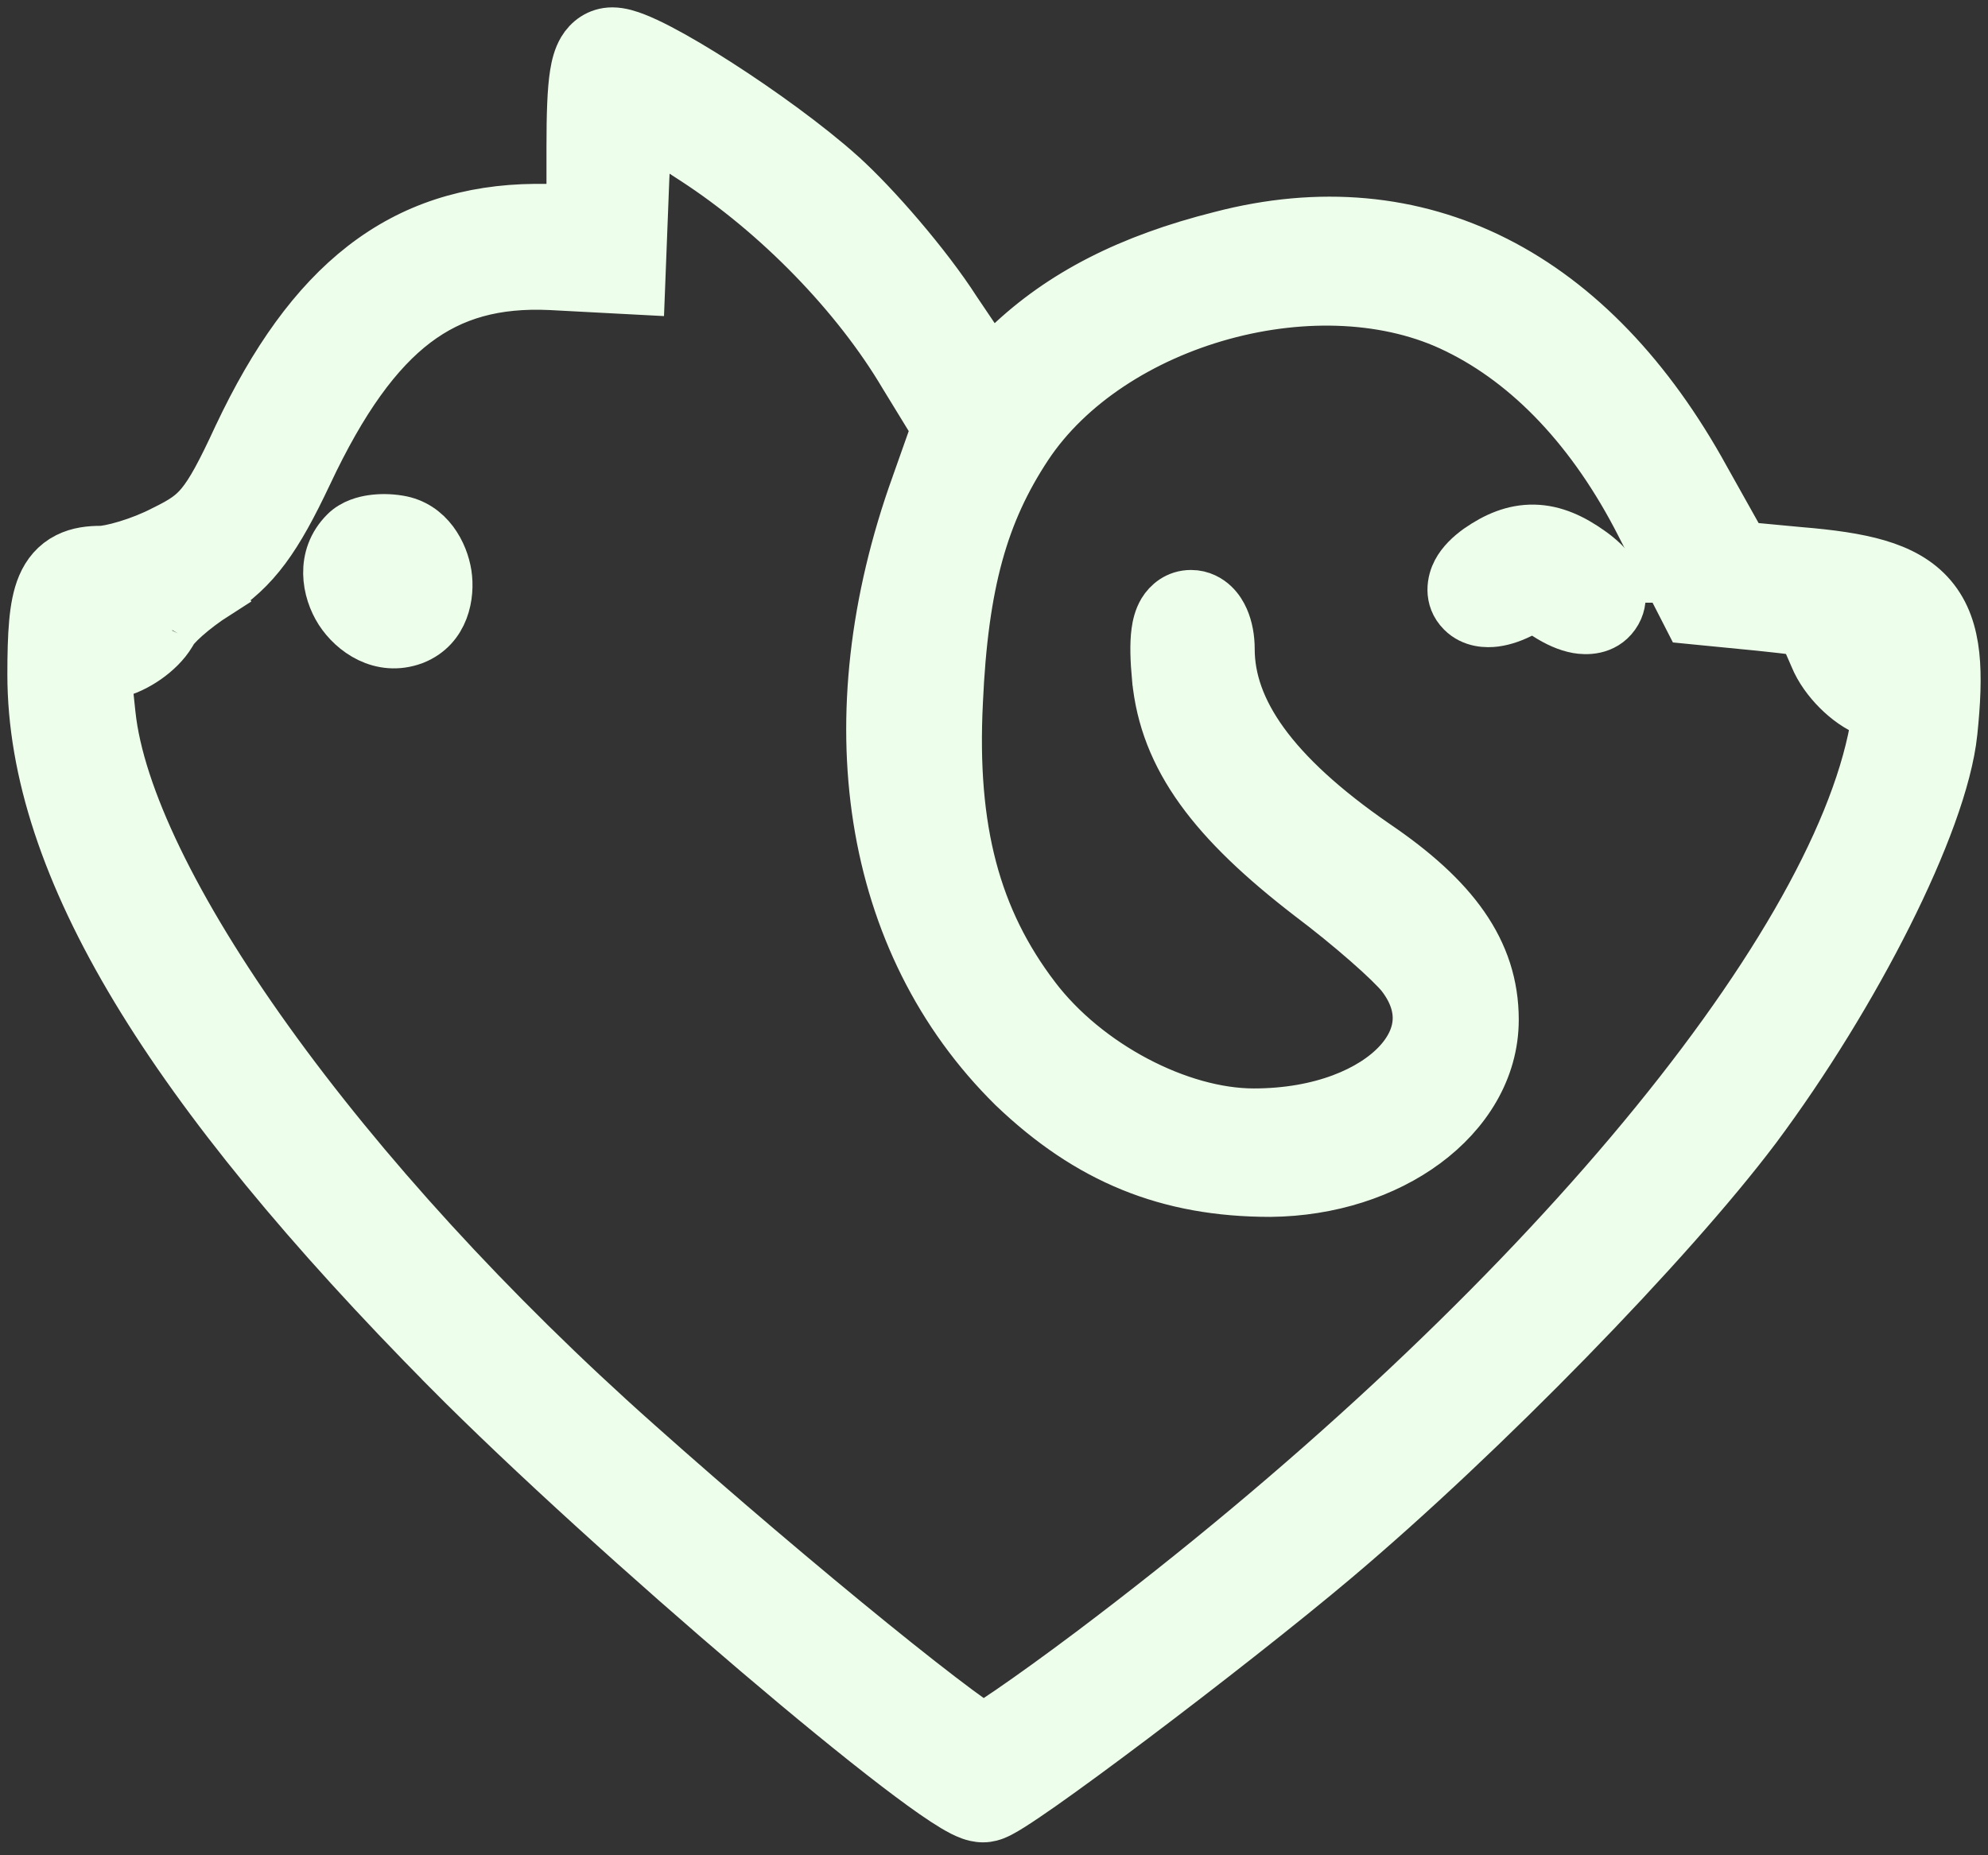 <svg width="135" height="126" viewBox="0 0 135 126" fill="none" xmlns="http://www.w3.org/2000/svg">
<rect x="0" y="0" width="135" height="126" fill="#333333" stroke="none"/>
<path d="M13.713 38.837L14.654 40.313C13.904 40.791 13.158 41.354 12.569 41.877C12.275 42.139 12.039 42.375 11.868 42.571C11.72 42.739 11.661 42.833 11.648 42.855C11.644 42.861 11.644 42.861 11.646 42.857L11.605 42.947L11.554 43.032C11.164 43.683 10.55 44.264 9.925 44.701C9.306 45.134 8.529 45.531 7.695 45.71C7.506 45.761 7.362 45.802 7.245 45.839C7.241 45.943 7.241 46.086 7.25 46.28C7.272 46.803 7.344 47.511 7.458 48.534L7.459 48.541C8.043 54.024 11.827 61.861 18.189 70.725C24.501 79.522 33.189 89.111 43.267 98.064L43.269 98.066C48.628 102.843 54.51 107.826 59.177 111.611C61.513 113.505 63.531 115.088 65.022 116.193C65.758 116.738 66.345 117.151 66.767 117.424C66.769 117.423 66.77 117.422 66.772 117.421C67.218 117.15 67.837 116.745 68.592 116.227C70.097 115.197 72.073 113.771 74.151 112.209C88.783 101.186 101.403 89.38 110.72 78.352C120.082 67.269 125.941 57.165 127.351 49.538C127.438 49.045 127.475 48.736 127.479 48.53C127.388 48.485 127.25 48.424 127.043 48.344C126.198 48.037 125.414 47.443 124.808 46.835C124.196 46.221 123.612 45.439 123.274 44.608C123.225 44.494 123.179 44.388 123.136 44.289C122.886 43.712 122.737 43.367 122.592 43.105C122.518 42.97 122.473 42.912 122.454 42.891C122.452 42.888 122.45 42.886 122.448 42.884C122.424 42.87 122.284 42.801 121.783 42.72C121.349 42.65 120.798 42.592 120.011 42.508C119.845 42.49 119.668 42.471 119.48 42.451C119.477 42.451 119.474 42.451 119.472 42.45L115.677 42.078L114.726 41.984L114.291 41.133L111.451 35.59L111.45 35.587C108.215 29.242 103.9 24.696 98.943 22.28L98.935 22.276C94.403 20.038 88.548 19.819 83.016 21.336C77.486 22.854 72.529 26.038 69.715 30.288C66.732 34.809 65.362 39.562 64.997 47.682L64.997 47.69C64.564 56.379 66.221 62.458 70.245 67.745L70.246 67.747C73.768 72.386 80.075 75.671 85.14 75.671C89.733 75.671 93.188 74.148 94.954 72.249C95.823 71.314 96.257 70.326 96.317 69.376C96.377 68.442 96.089 67.368 95.197 66.217C94.853 65.789 94.013 64.966 92.841 63.941C91.696 62.939 90.329 61.824 89.02 60.839L89.012 60.833L89.004 60.827C82.465 55.795 79.135 51.507 78.617 46.045L78.616 46.043C78.502 44.818 78.466 43.735 78.578 42.91C78.632 42.513 78.741 42.001 79.017 41.542C79.339 41.009 79.963 40.459 80.882 40.459C81.567 40.459 82.085 40.78 82.408 41.088C82.722 41.389 82.927 41.741 83.061 42.043C83.331 42.652 83.454 43.373 83.454 44.082C83.454 48.198 86.326 52.535 93.376 57.397C98.643 60.971 101.385 64.576 101.385 69.255C101.385 72.643 99.505 75.573 96.762 77.601C94.017 79.631 90.307 80.853 86.279 80.894L86.27 80.894H86.261C79.297 80.894 73.936 78.688 68.839 73.816L68.829 73.807L68.819 73.797C58.87 63.981 56.581 48.746 62.273 32.93C62.274 32.929 62.274 32.927 62.275 32.925L63.637 29.076L61.458 25.517L61.45 25.505L61.443 25.493C58.227 20.046 52.819 14.47 47.131 10.788L47.125 10.784L47.119 10.78C45.952 10.011 44.834 9.321 43.943 8.801C43.845 9.708 43.763 10.847 43.703 12.092C43.703 12.095 43.703 12.097 43.703 12.099L43.48 17.853L43.411 19.626L41.639 19.533L37.392 19.308C37.39 19.308 37.388 19.308 37.387 19.308C33.646 19.137 30.728 19.941 28.18 21.868C25.573 23.841 23.201 27.108 20.826 32.164L20.824 32.168C18.765 36.528 17.319 38.621 14.651 40.315L13.713 38.837ZM13.713 38.837C14.386 38.41 14.972 37.955 15.516 37.413L5.757 44.743C6.02 44.37 6.501 44.219 7.287 44.007C8.408 43.782 9.604 42.883 10.052 42.134C10.425 41.31 12.069 39.886 13.713 38.837ZM44.214 7.124C44.214 7.123 44.214 7.125 44.213 7.128C44.214 7.126 44.214 7.124 44.214 7.124ZM36.352 14.237H38.86V9.994C38.86 7.76 38.913 6.128 39.088 5.035C39.172 4.508 39.311 3.911 39.613 3.406C39.977 2.797 40.641 2.25 41.582 2.25C42.143 2.25 42.722 2.449 43.132 2.609C43.608 2.795 44.15 3.051 44.724 3.349C45.876 3.947 47.267 4.771 48.718 5.701C51.611 7.556 54.871 9.917 57.096 11.912L57.097 11.914C59.373 13.96 62.904 18.039 64.861 21.095L67.264 24.659L68.453 23.5L68.458 23.494L68.464 23.489C72.096 20.009 76.725 17.642 82.914 16.09C89.598 14.347 95.921 14.928 101.555 17.778C107.165 20.616 111.951 25.631 115.735 32.52C115.736 32.522 115.737 32.524 115.738 32.526L118.346 37.181L122.203 37.544C124.283 37.715 126.049 37.955 127.492 38.38C128.954 38.81 130.218 39.467 131.146 40.563C132.077 41.662 132.506 43.01 132.668 44.503C132.827 45.975 132.74 47.717 132.532 49.731L132.532 49.734C132.198 52.913 130.485 57.42 128.125 62.126C125.736 66.889 122.581 72.052 119.194 76.594L119.189 76.6C113.336 84.374 100.685 97.354 90.678 105.804C87.094 108.83 81.592 113.141 76.882 116.69C74.526 118.466 72.353 120.062 70.707 121.218C69.886 121.794 69.179 122.273 68.637 122.614C68.37 122.782 68.116 122.933 67.896 123.048C67.788 123.104 67.659 123.168 67.522 123.221L67.517 123.223C67.432 123.256 67.133 123.373 66.76 123.373C66.403 123.373 66.1 123.279 65.929 123.219C65.731 123.148 65.537 123.059 65.359 122.969C65.004 122.787 64.598 122.542 64.165 122.258C63.292 121.688 62.181 120.879 60.903 119.901C58.341 117.94 55.019 115.221 51.431 112.168C44.257 106.064 35.941 98.555 30.401 92.962L30.401 92.961C20.936 83.395 13.92 74.874 9.263 67.142C4.606 59.41 2.25 52.372 2.25 45.805C2.25 44.425 2.278 43.265 2.365 42.309C2.45 41.372 2.601 40.505 2.913 39.772C3.25 38.98 3.788 38.32 4.599 37.911C5.339 37.537 6.14 37.462 6.839 37.462C7.096 37.462 7.734 37.357 8.619 37.088C9.459 36.833 10.363 36.478 11.108 36.088L11.13 36.077L11.152 36.066C12.445 35.436 13.081 35.007 13.688 34.269C14.366 33.446 15.068 32.164 16.233 29.638L16.237 29.631L16.24 29.624C18.657 24.506 21.382 20.661 24.697 18.088C28.052 15.485 31.89 14.278 36.336 14.237L36.344 14.237H36.352ZM114.567 33.994L114.568 33.996L100.482 19.137C100.483 19.137 100.484 19.137 100.485 19.138L100.46 19.188C105.808 21.798 110.472 26.571 114.204 33.368L114.558 33.999L114.567 33.994ZM114.568 33.997L114.559 34.001L117.279 38.718L117.196 38.71L114.691 34.238L114.568 33.997ZM112.706 34.208C112.808 34.401 112.909 34.596 113.009 34.792L99.71 20.707C104.926 23.249 109.369 27.905 112.699 34.195C112.701 34.199 112.703 34.204 112.706 34.208Z" fill="#EDFFEA" stroke="#EDFFEA" stroke-width="3.5"/>
<path d="M28.111 43.384L28.087 43.393L28.064 43.402C25.873 44.207 23.99 42.841 23.12 41.488C22.245 40.126 21.795 37.844 23.456 36.178C24.018 35.614 24.795 35.434 25.257 35.365C25.816 35.281 26.445 35.284 27.066 35.387C29.123 35.711 30.07 37.626 30.282 39.002C30.494 40.38 30.158 42.562 28.111 43.384Z" fill="#EDFFEA" stroke="#EDFFEA" stroke-width="3.5"/>
<path d="M100.405 37.344L100.418 37.335L100.431 37.326C101.564 36.539 102.786 35.992 104.175 36.021C105.547 36.051 106.784 36.638 107.97 37.485C108.64 37.957 109.206 38.492 109.568 39.081C109.864 39.563 110.362 40.694 109.606 41.754C108.873 42.783 107.672 42.724 107.124 42.627C106.445 42.506 105.737 42.183 105.044 41.736C104.379 41.315 104.154 41.27 104.088 41.264C104.087 41.264 104.087 41.264 104.087 41.264C104.074 41.262 103.944 41.243 103.448 41.506C102.799 41.854 102.141 42.093 101.515 42.174C100.99 42.241 100.024 42.248 99.303 41.525C98.392 40.612 98.672 39.454 98.986 38.861C99.302 38.261 99.832 37.758 100.405 37.344ZM107.744 39.182C107.744 39.182 107.742 39.181 107.739 39.181C107.742 39.182 107.744 39.182 107.744 39.182ZM106.587 40.914C106.586 40.914 106.586 40.914 106.586 40.913L106.587 40.914ZM101.055 38.703C101.055 38.704 101.056 38.703 101.059 38.703L101.055 38.703Z" fill="#EDFFEA" stroke="#EDFFEA" stroke-width="3.5"/>
</svg>
